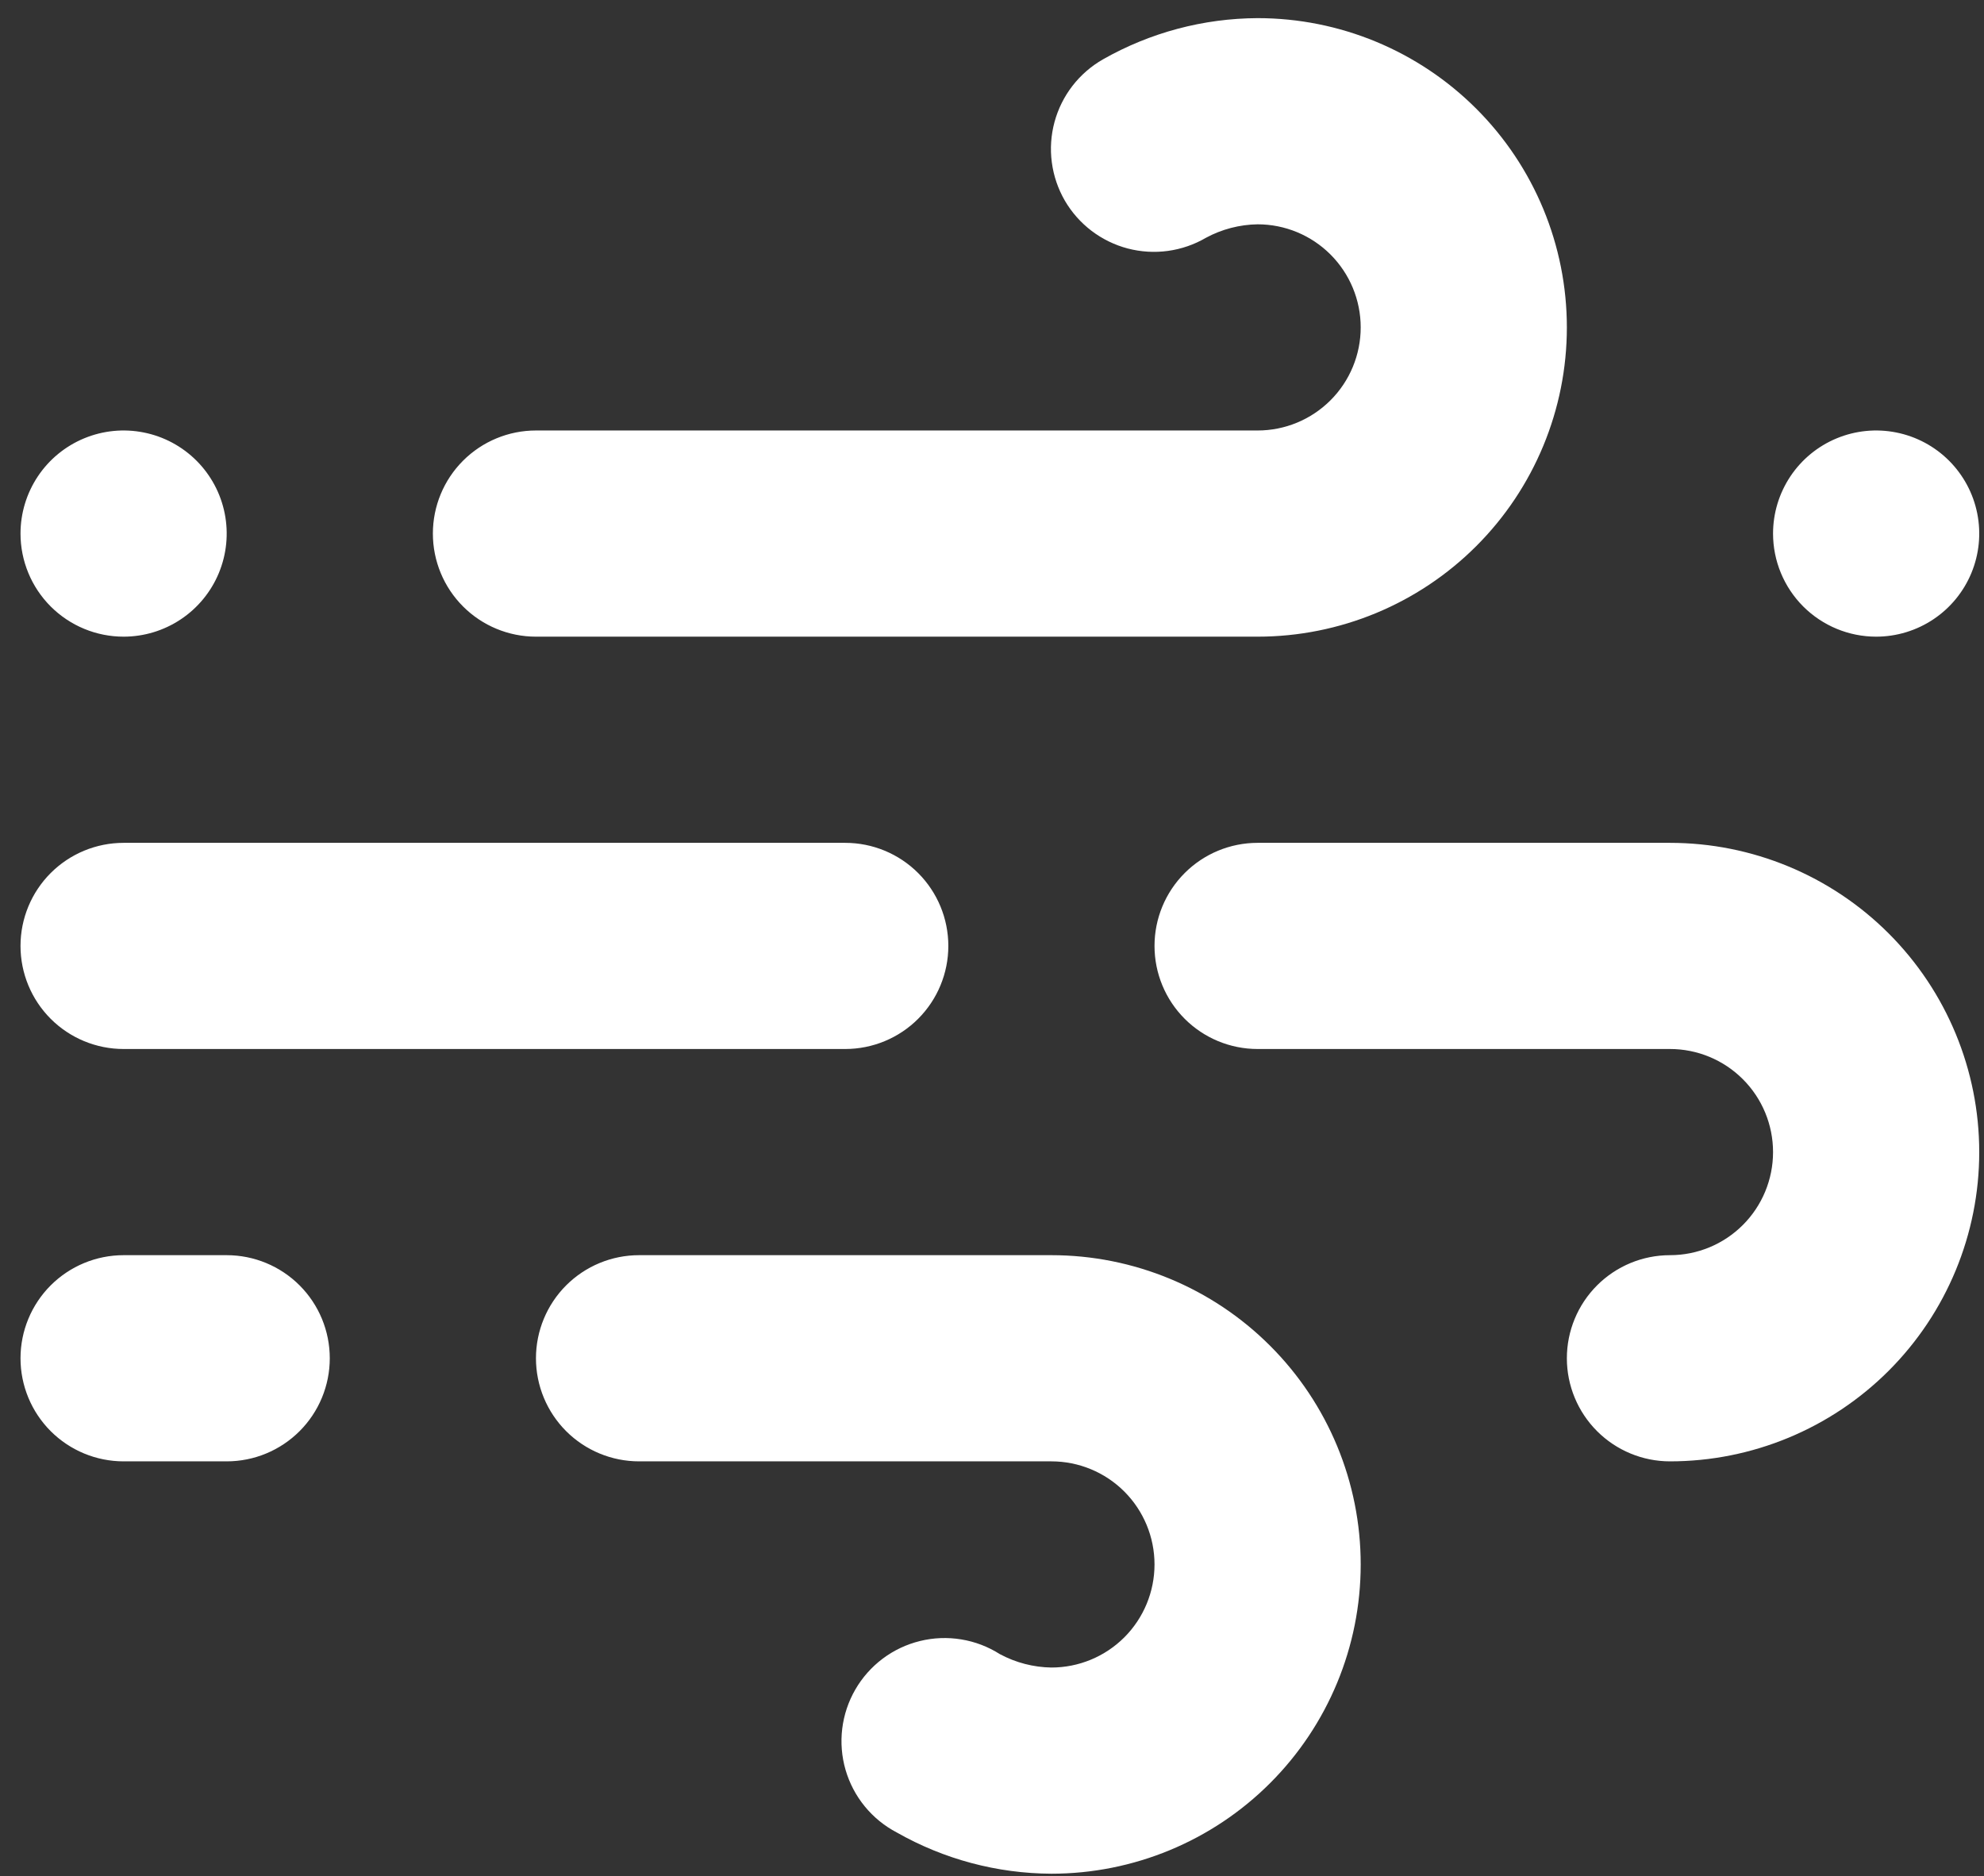<svg width="92" height="87" viewBox="0 0 92 87" fill="none" xmlns="http://www.w3.org/2000/svg">
<rect x="0" y="0" width="92" height="87" fill="#333333" stroke="none"/>
<path d="M5.732 29.524C6.677 29.524 7.601 29.243 8.387 28.718C9.174 28.193 9.786 27.446 10.148 26.573C10.51 25.699 10.605 24.738 10.42 23.811C10.236 22.883 9.78 22.032 9.112 21.363C8.443 20.695 7.592 20.239 6.664 20.055C5.737 19.87 4.776 19.965 3.902 20.327C3.029 20.689 2.282 21.301 1.757 22.087C1.232 22.874 0.951 23.798 0.951 24.743C0.951 26.011 1.455 27.227 2.351 28.124C3.248 29.02 4.464 29.524 5.732 29.524ZM24.853 29.524H58.316C62.12 29.524 65.767 28.013 68.457 25.323C71.147 22.634 72.657 18.986 72.657 15.182C72.657 11.379 71.147 7.731 68.457 5.042C65.767 2.352 62.12 0.841 58.316 0.841C55.801 0.852 53.332 1.51 51.145 2.753C50.598 3.066 50.117 3.483 49.731 3.982C49.346 4.481 49.063 5.051 48.898 5.66C48.734 6.269 48.691 6.904 48.774 7.529C48.856 8.154 49.061 8.757 49.377 9.303C49.693 9.846 50.114 10.322 50.614 10.703C51.115 11.084 51.686 11.363 52.294 11.523C52.903 11.682 53.537 11.721 54.16 11.635C54.783 11.549 55.383 11.342 55.926 11.024C56.661 10.628 57.481 10.415 58.316 10.402C59.584 10.402 60.8 10.906 61.696 11.802C62.593 12.699 63.097 13.915 63.097 15.182C63.097 16.45 62.593 17.666 61.696 18.563C60.8 19.459 59.584 19.963 58.316 19.963H24.853C23.585 19.963 22.369 20.467 21.473 21.363C20.576 22.26 20.073 23.476 20.073 24.743C20.073 26.011 20.576 27.227 21.473 28.124C22.369 29.02 23.585 29.524 24.853 29.524ZM5.732 48.645H39.194C40.462 48.645 41.678 48.142 42.575 47.245C43.471 46.349 43.975 45.133 43.975 43.865C43.975 42.597 43.471 41.381 42.575 40.485C41.678 39.588 40.462 39.085 39.194 39.085H5.732C4.464 39.085 3.248 39.588 2.351 40.485C1.455 41.381 0.951 42.597 0.951 43.865C0.951 45.133 1.455 46.349 2.351 47.245C3.248 48.142 4.464 48.645 5.732 48.645ZM86.999 29.524C87.944 29.524 88.868 29.243 89.654 28.718C90.441 28.193 91.053 27.446 91.415 26.573C91.777 25.699 91.872 24.738 91.687 23.811C91.503 22.883 91.047 22.032 90.379 21.363C89.71 20.695 88.859 20.239 87.931 20.055C87.004 19.87 86.043 19.965 85.169 20.327C84.296 20.689 83.549 21.301 83.024 22.087C82.499 22.874 82.218 23.798 82.218 24.743C82.218 26.011 82.722 27.227 83.618 28.124C84.515 29.02 85.731 29.524 86.999 29.524ZM77.438 39.085H58.316C57.048 39.085 55.832 39.588 54.936 40.485C54.039 41.381 53.536 42.597 53.536 43.865C53.536 45.133 54.039 46.349 54.936 47.245C55.832 48.142 57.048 48.645 58.316 48.645H77.438C78.706 48.645 79.922 49.149 80.818 50.046C81.715 50.942 82.218 52.158 82.218 53.426C82.218 54.694 81.715 55.91 80.818 56.806C79.922 57.703 78.706 58.206 77.438 58.206C76.17 58.206 74.954 58.71 74.058 59.606C73.161 60.503 72.657 61.719 72.657 62.987C72.657 64.254 73.161 65.47 74.058 66.367C74.954 67.263 76.17 67.767 77.438 67.767C81.241 67.767 84.889 66.256 87.579 63.567C90.268 60.877 91.779 57.229 91.779 53.426C91.779 49.622 90.268 45.974 87.579 43.285C84.889 40.596 81.241 39.085 77.438 39.085ZM48.755 58.206H29.634C28.366 58.206 27.15 58.71 26.253 59.606C25.357 60.503 24.853 61.719 24.853 62.987C24.853 64.254 25.357 65.47 26.253 66.367C27.15 67.263 28.366 67.767 29.634 67.767H48.755C50.023 67.767 51.239 68.271 52.136 69.167C53.032 70.064 53.536 71.28 53.536 72.547C53.536 73.815 53.032 75.031 52.136 75.928C51.239 76.824 50.023 77.328 48.755 77.328C47.92 77.315 47.101 77.102 46.365 76.707C45.821 76.361 45.213 76.128 44.576 76.024C43.94 75.919 43.289 75.944 42.663 76.098C42.037 76.251 41.448 76.529 40.932 76.916C40.417 77.303 39.984 77.79 39.662 78.348C39.339 78.907 39.133 79.524 39.055 80.164C38.977 80.804 39.03 81.454 39.209 82.073C39.389 82.692 39.692 83.268 40.1 83.767C40.508 84.266 41.013 84.678 41.585 84.977C43.771 86.22 46.24 86.878 48.755 86.889C52.559 86.889 56.207 85.378 58.896 82.688C61.586 79.999 63.097 76.351 63.097 72.547C63.097 68.744 61.586 65.096 58.896 62.407C56.207 59.717 52.559 58.206 48.755 58.206ZM10.512 58.206H5.732C4.464 58.206 3.248 58.71 2.351 59.606C1.455 60.503 0.951 61.719 0.951 62.987C0.951 64.254 1.455 65.47 2.351 66.367C3.248 67.263 4.464 67.767 5.732 67.767H10.512C11.78 67.767 12.996 67.263 13.892 66.367C14.789 65.47 15.292 64.254 15.292 62.987C15.292 61.719 14.789 60.503 13.892 59.606C12.996 58.71 11.78 58.206 10.512 58.206Z" fill="white"/>
</svg>
